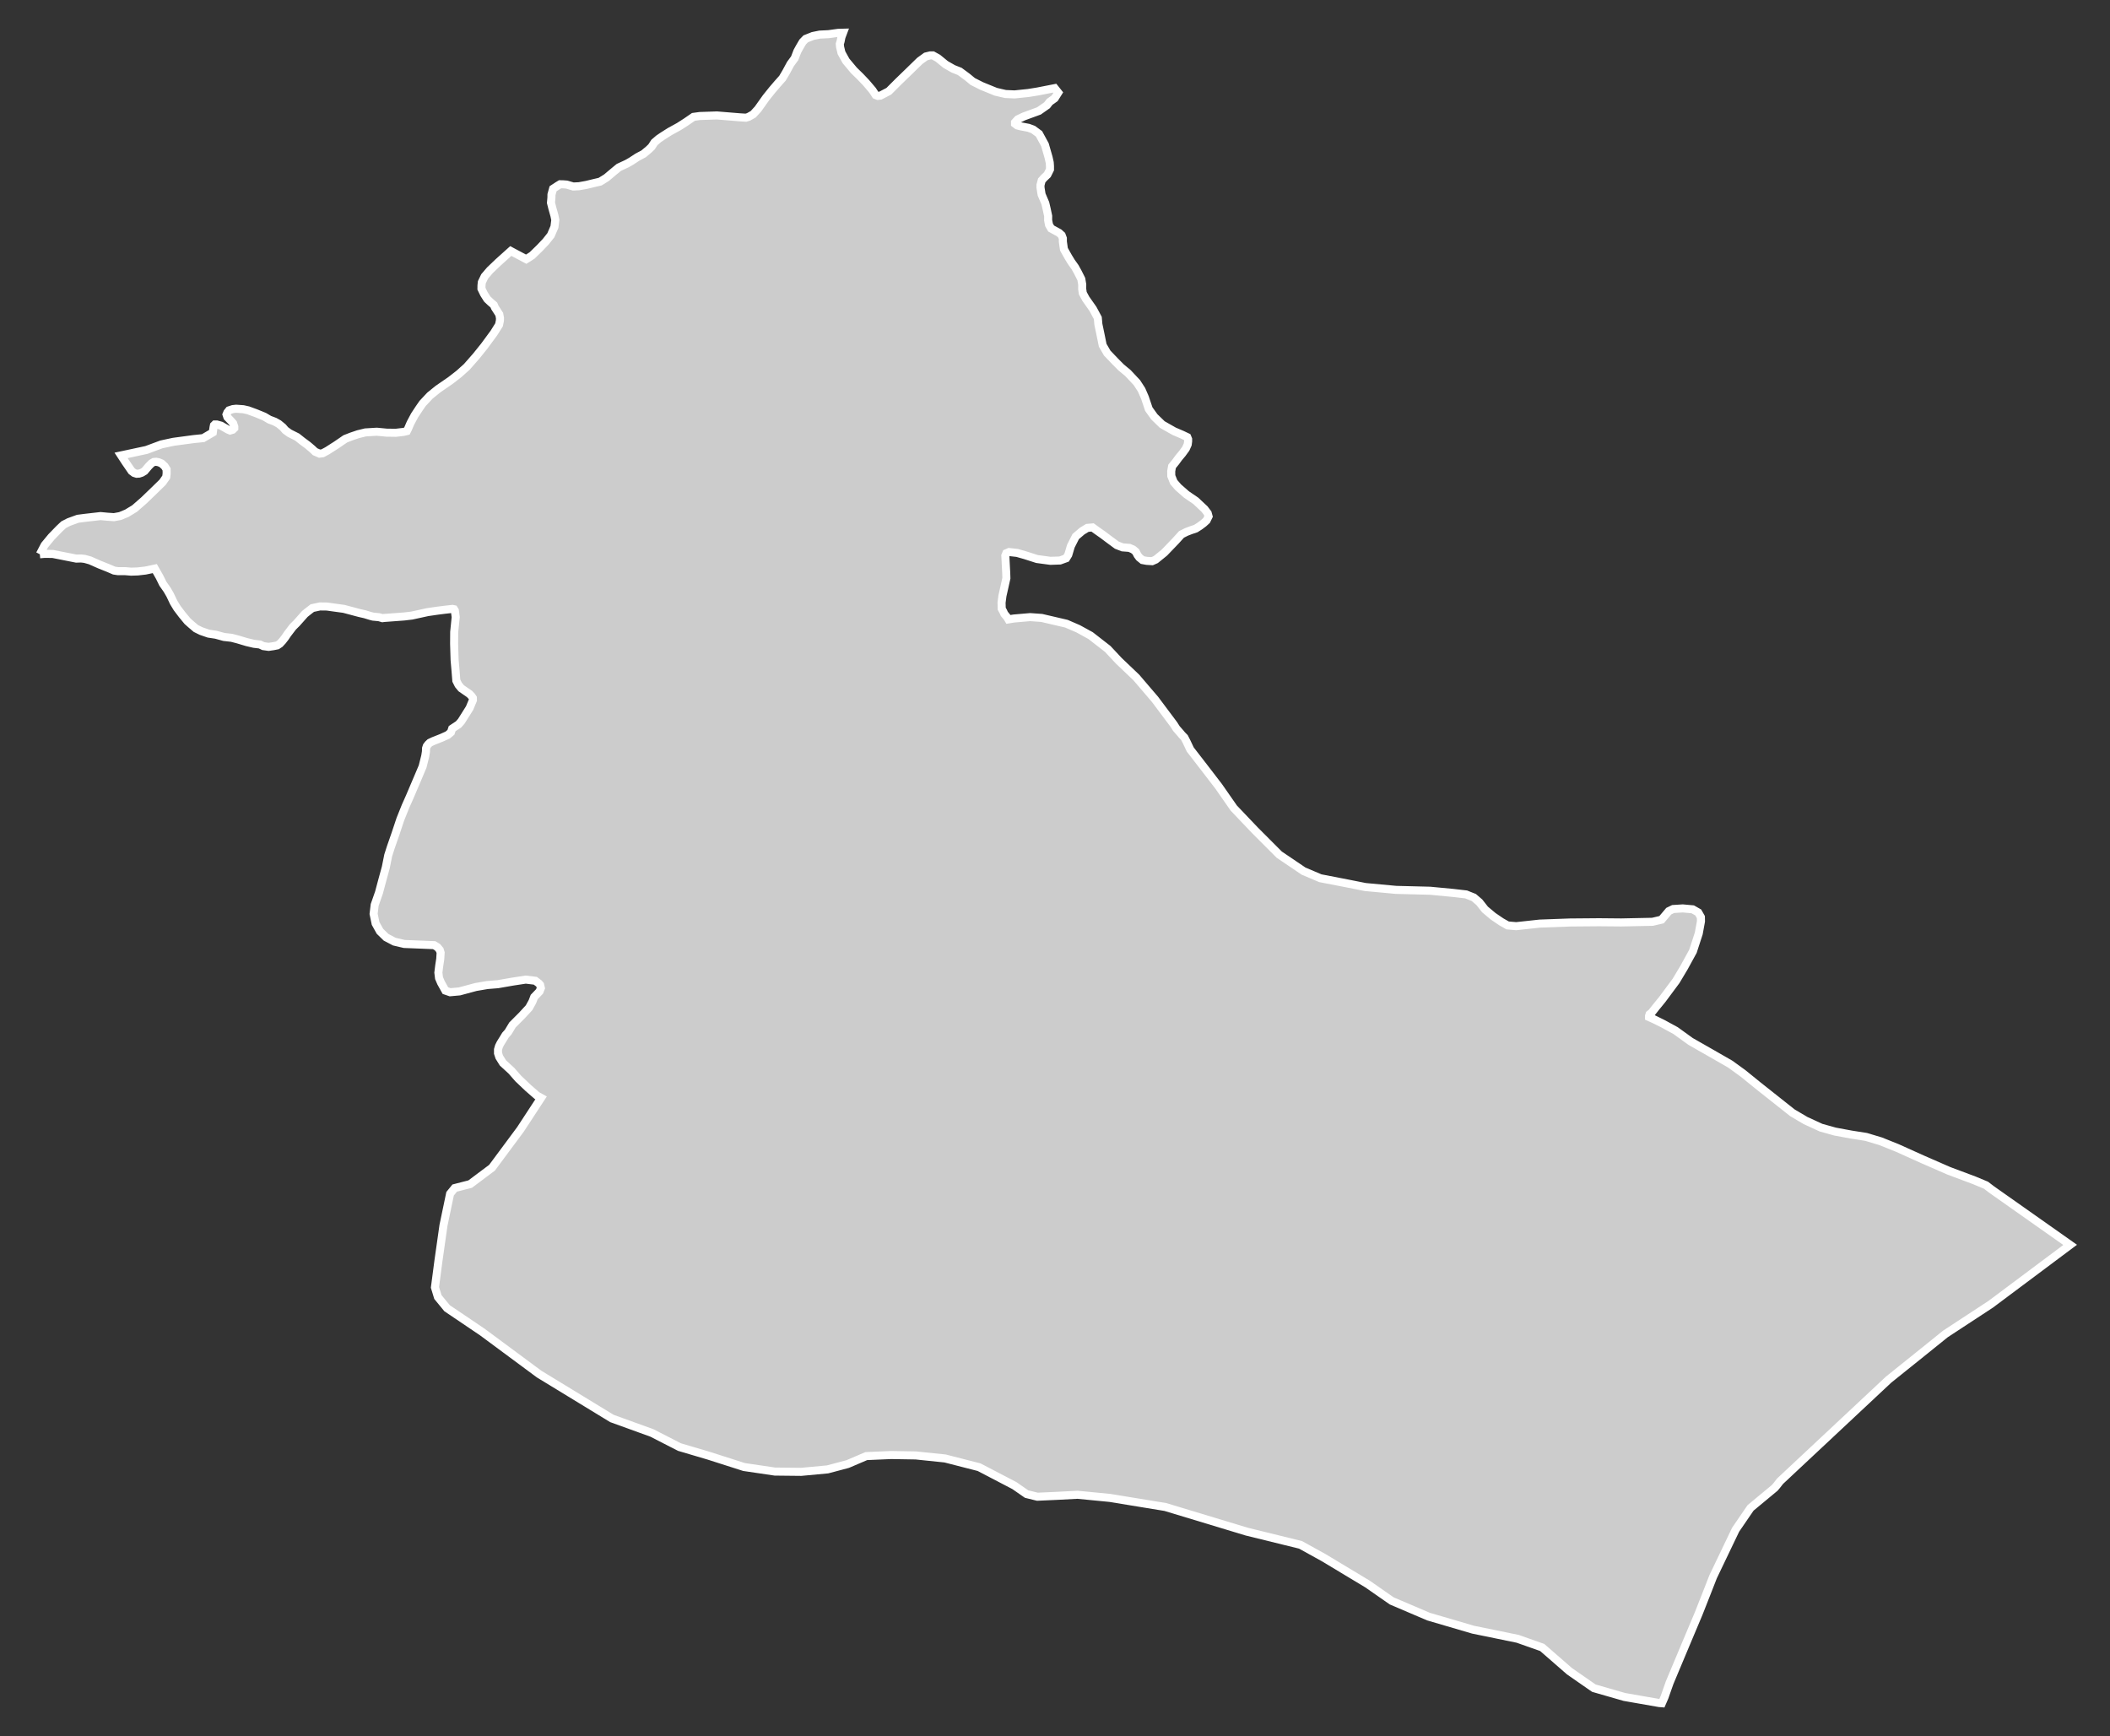 <?xml version="1.0" encoding="utf-8"?>
<!-- Generator: Adobe Illustrator 16.0.4, SVG Export Plug-In . SVG Version: 6.00 Build 0)  -->
<!DOCTYPE svg PUBLIC "-//W3C//DTD SVG 1.1//EN" "http://www.w3.org/Graphics/SVG/1.1/DTD/svg11.dtd">
<svg version="1.1" id="Layer_1" xmlns="http://www.w3.org/2000/svg" xmlns:xlink="http://www.w3.org/1999/xlink" x="0px" y="0px"
	 width="301.384px" height="247.975px" viewBox="-125.771 -103.491 301.384 247.975"
	 style="enable-background:new -125.771 -103.491 301.384 247.975;" xml:space="preserve">
<rect x="-125.771" y="-103.491" width="301.384" height="247.975" fill="#333333" stroke="none"/>
<g id="Layer_119">
	<path id="Sukkur" style="fill:#CCCCCC;stroke:#FFFFFF;stroke-width:1.15;" d="M-120.079-24.316L-120.079-24.316l0.667-0.059
		l1.174,0.012l3.361,0.666l0.683-0.018l0.521,0.059l0.771,0.216l1.333,0.59l1.245,0.497l0.854,0.368l0.555,0.082h1.028l0.842,0.07
		l0.935-0.029l1.11-0.128l1.338-0.281l0.684,1.199l0.479,0.97l0.596,0.847l0.427,0.736l0.502,1.058l0.502,0.83l0.713,0.941
		l0.771,0.935l0.508,0.45l0.701,0.596l0.748,0.368l1.052,0.362l1.052,0.158l1.146,0.316l1.093,0.123l0.876,0.228l1.291,0.386
		l1.018,0.24l0.853,0.099l0.497,0.234l0.754,0.105l0.648-0.094l0.584-0.116l0.368-0.24l0.375-0.403l0.385-0.497l0.339-0.502
		l0.766-1.005l0.526-0.521l0.497-0.555l0.689-0.777l0.725-0.573l0.339-0.257l0.573-0.123l0.514-0.111l0.988,0.012l1.046,0.146
		l1.374,0.187l1.251,0.333l0.94,0.251l0.842,0.193l0.736,0.228l0.403,0.105l0.86,0.082l0.491,0.14l0.21-0.029l2.911-0.216
		l1.076-0.128l2.244-0.491l1.443-0.21l1.023-0.129l1.087-0.123l0.222,0.046l0.123,0.199l0.123,0.93l-0.216,2.122l-0.012,1.701
		l0.07,2.302l0.135,1.549l0.111,1.403l0.298,0.596l0.403,0.491l1.192,0.824l0.304,0.321l0.164,0.246l0.006,0.304l-0.474,1.14
		l-1.18,1.875l-0.397,0.451l-0.912,0.602l-0.175,0.526l-0.468,0.392l-0.87,0.392l-1.152,0.456l-0.52,0.246l-0.239,0.228
		l-0.205,0.269l-0.099,0.304l-0.017,0.479l-0.1,0.625l-0.374,1.496l-0.538,1.274l-1.31,3.08l-0.584,1.309l-0.748,1.864l-0.684,2.057
		l-0.678,1.946l-0.374,1.168l-0.339,1.695l-0.532,1.946l-0.444,1.665l-0.619,1.771l-0.152,1.274l0.286,1.373l0.62,1.116l0.877,0.858
		l1.175,0.62l1.42,0.333l3.062,0.122l1.21,0.048l0.473,0.291l0.328,0.393l0.123,0.392l-0.053,0.894l-0.146,0.953l-0.123,0.999
		l0.094,0.777l0.286,0.672l0.625,1.123l0.678,0.232l1.344-0.122l2.314-0.625l1.636-0.28l1.514-0.123l2.151-0.374l1.835-0.28
		l1.367,0.163l0.497,0.374l0.193,0.216l0.105,0.456l-0.187,0.479l-0.765,0.795l-0.252,0.66l-0.479,0.871l-1.058,1.146l-1.31,1.31
		l-0.619,1.027l-0.386,0.433l-0.269,0.444l-0.228,0.368l-0.233,0.38l-0.199,0.404l-0.135,0.467v0.521l0.182,0.549l0.525,0.842
		l1.216,1.116l0.964,1.104l1.402,1.332l1.274,1.11l0.59,0.327l-2.367,3.618l-0.578,0.883l-4.062,5.476l-3.121,2.338l-2.209,0.567
		l-0.66,0.812l-0.946,4.523l-0.725,5.108l-0.491,3.746l0.421,1.379l1.309,1.596l5.043,3.406l8.106,6.002l10.396,6.341l5.716,2.069
		l3.933,2.017l4.172,1.233l5.062,1.618l4.4,0.649l3.752,0.04l3.77-0.351l2.864-0.76l2.665-1.139l3.542-0.152l3.536,0.059
		l4.184,0.433l4.851,1.244l5.043,2.63l1.742,1.21l1.543,0.38l2.87-0.129l2.863-0.151l4.623,0.45l7.92,1.297l11.629,3.519l7.68,1.888
		l3.285,1.817l6.275,3.774l3.473,2.42l5.26,2.244l6.357,1.864l6.365,1.304l3.506,1.238l3.893,3.391l3.482,2.419l4.365,1.257
		l4.98,0.87l0.373,0.029l0.381-0.876l0.291-0.83l0.434-1.233l2.279-5.435l1.865-4.431l1.162-2.951l0.91-2.326l3.215-6.714
		l2.129-3.11l3.453-2.863l0.297-0.351l0.463-0.596l15.504-14.512l4.869-3.909l3.248-2.618l6.465-4.237l11.35-8.485l-11.209-7.901
		l-0.812-0.62l-1.678-0.7l-3.623-1.356l-3.764-1.643l-3.619-1.631l-2.354-0.945l-2.08-0.626l-2.123-0.334l-2.312-0.427l-2.012-0.561
		l-2.209-1.017l-1.881-1.11l-1.947-1.543l-2.992-2.372l-2.098-1.701l-1.836-1.332l-2.793-1.603l-2.869-1.636l-2.145-1.549
		l-1.871-1.017l-1.268-0.625l-0.654-0.293V41.63l0.076-0.234l0.279-0.216l0.596-0.754l0.947-1.163l1.963-2.642l1.141-1.911
		l1.268-2.314l0.83-2.554l0.316-1.729l-0.012-0.597l-0.379-0.666L116.01,26.4l-1.422-0.129l-1.373,0.087l-0.625,0.304l-1.027,1.216
		l-1.293,0.305l-4.465,0.093l-3.162-0.029l-4.137,0.035l-4.336,0.158l-3.367,0.368l-1.227-0.105l-0.906-0.515l-1.17-0.795
		l-1.156-0.97l-0.807-1.028l-0.795-0.684l-1.1-0.438l-1.828-0.211l-3.32-0.315l-4.855-0.122l-4.4-0.409l-2.467-0.491l-3.951-0.766
		l-2.396-1.017l-3.465-2.344l-3.471-3.477l-3.027-3.18l-2.174-3.12l-2.012-2.619l-2.033-2.63l-0.514-1.087L43.406,1.86l-0.361-0.368
		l-0.199-0.246L42.261,0.58l-0.375-0.59l-2.676-3.577l-2.672-3.126l-2.488-2.373l-1.596-1.706l-2.449-1.906l-1.777-0.976
		l-1.678-0.725l-3.534-0.823l-1.643-0.117l-2.32,0.199l-0.783,0.128l-0.158-0.269l-0.433-0.526l-0.14-0.315l-0.228-0.415
		l-0.023-0.876l0.128-0.982l0.28-1.239l0.281-1.268l-0.023-0.731l-0.128-2.49l0.14-0.339l0.403-0.175l1.146,0.128l1.128,0.322
		l1.712,0.549l1.917,0.257l1.367-0.047l0.872-0.316l0.309-0.502l0.369-1.239l0.689-1.362l0.918-0.783l0.748-0.456l0.742-0.064
		l0.566,0.409l0.881,0.62l1.053,0.789l0.971,0.713l0.807,0.315l0.992,0.076l0.527,0.234l0.379,0.315l0.246,0.479l0.258,0.345
		l0.455,0.368l0.602,0.111l0.771,0.047l0.516-0.228l1.227-0.993l1.602-1.666l0.848-0.935l0.707-0.356l0.625-0.24l0.713-0.24
		l0.584-0.374l0.514-0.385l0.445-0.404l0.281-0.579l-0.123-0.45l-0.457-0.596l-1.25-1.175l-1.326-0.906l-1.176-1.029l-0.643-0.742
		l-0.35-0.877l-0.012-0.672l0.123-0.696l0.514-0.631l0.432-0.59l0.516-0.62l0.502-0.689l0.27-0.602l0.059-0.444v-0.304l-0.123-0.298
		l-0.715-0.339l-1.168-0.502l-1.689-0.958l-1.127-1.093l-0.795-1.11l-0.551-1.642l-0.479-1.104l-0.666-1.029l-1.279-1.368
		l-0.982-0.818l-0.842-0.848l-1.145-1.198l-0.643-1.116l-0.352-1.73l-0.264-1.262l-0.08-0.9l-0.695-1.297l-1.023-1.455l-0.426-0.789
		l-0.088-0.613l0.006-0.62l-0.129-0.777l-0.48-0.953l-0.414-0.749l-0.537-0.753L26.82-66.78l-0.625-1.11l-0.152-1.087v-0.462
		l-0.17-0.455l-0.379-0.339l-1.122-0.613l-0.304-0.526l-0.128-0.66l0.006-0.596l-0.21-0.982l-0.199-0.854l-0.532-1.25l-0.157-0.988
		v-0.351l0.175-0.666l0.321-0.357l0.491-0.467l0.368-0.742v-0.473l-0.035-0.509l-0.169-0.754l-0.52-1.806l-0.842-1.543l-0.848-0.625
		l-0.654-0.24l-1.116-0.21l-0.491-0.128l-0.316-0.24v-0.199l0.397-0.433l0.854-0.409l2.168-0.795l1.157-0.812l0.362-0.474
		l0.725-0.514l0.508-0.812l-0.508-0.637l-2.449,0.479l-1.297,0.21l-1.981,0.205l-1.303-0.059l-1.368-0.316l-2.022-0.824
		l-1.286-0.648l-0.772-0.637l-1.081-0.8l-0.93-0.368l-1.092-0.625l-1.093-0.894L7.476-95.58H7.108l-0.625,0.152l-0.871,0.631
		l-1.637,1.595l-1.42,1.374l-1.368,1.368l-1.198,0.625l-0.368,0.046L-0.7-89.917l-0.444-0.678L-2.02-91.63l-0.871-0.917
		l-0.917-0.895l-1.128-1.35l-0.643-1.163l-0.199-0.835l-0.041-0.416l0.111-0.368l0.128-0.625l0.234-0.62l-0.689,0.018l-1.408,0.193
		l-1.239,0.059l-0.982,0.199l-1.017,0.403l-0.438,0.45l-0.456,0.777l-0.31,0.567l-0.38,0.988l-0.596,0.812l-0.613,1.134
		l-0.526,0.894l-0.696,0.783l-0.766,0.895l-0.882,1.099l-1.163,1.636l-0.689,0.748l-0.661,0.374l-0.374,0.111l-0.859-0.053
		l-1.777-0.146l-1.502-0.123l-2.443,0.082l-0.906,0.123l-1.081,0.743l-1.005,0.643l-1.297,0.713l-1.005,0.637l-0.585,0.397
		l-0.607,0.52l-0.404,0.625l-0.368,0.357l-0.765,0.643l-0.871,0.462l-0.917,0.602l-0.62,0.351l-1.134,0.525l-0.789,0.649
		l-0.97,0.818l-0.912,0.567l-0.882,0.205l-1.087,0.263l-1.046,0.187l-0.824,0.041l-0.94-0.275l-0.538-0.041l-0.403-0.006
		l-0.344,0.21l-0.661,0.433l-0.228,0.835l-0.006,0.438l-0.064,0.725l0.193,0.771l0.298,1.064l0.128,0.625l-0.123,0.987l-0.514,1.198
		l-0.725,0.912l-0.848,0.894l-1.11,1.082l-0.842,0.532l-2.197-1.169l-1.777,1.596l-1.198,1.145l-0.76,0.889l-0.403,0.835
		l-0.047,0.45l-0.006,0.473l0.368,0.754l0.462,0.725l0.444,0.42l0.496,0.427l0.158,0.368l0.62,0.964l0.1,0.538l-0.012,0.357
		l-0.123,0.602l-0.725,1.157l-1.005,1.368l-0.392,0.531l-1.122,1.397l-1.374,1.566l-1.122,1.005l-1.175,0.912l-1.829,1.262
		l-1.122,0.912l-1.046,1.116l-0.514,0.742l-0.631,0.958l-0.584,1.093l-0.374,0.865l-0.152,0.298l-0.468,0.111l-1.11,0.129
		l-1.309-0.018l-1.408-0.134l-1.631,0.099l-1.046,0.257l-0.947,0.321l-0.871,0.339l-1.298,0.888l-1.292,0.824l-0.643,0.345
		l-0.45,0.058l-0.632-0.274l-0.426-0.404l-0.643-0.543l-0.736-0.544l-0.766-0.607l-1.093-0.549l-0.573-0.415l-0.374-0.433
		l-0.59-0.485l-0.562-0.316l-0.771-0.292l-0.731-0.432l-1.18-0.485l-1.117-0.409l-0.707-0.158l-1.011-0.07l-0.474,0.053
		l-0.538,0.175l-0.24,0.298l-0.123,0.298l0.123,0.374l0.497,0.514l0.327,0.374l0.164,0.479v0.21l-0.24,0.233l-0.356,0.105
		l-0.31-0.129l-1.005-0.573l-0.596-0.164h-0.269l-0.134,0.134l-0.064,0.322l-0.094,0.689l-1.379,0.807l-1.373,0.14l-2.87,0.386
		l-1.718,0.368l-2.156,0.801l-3.606,0.771l0.625,0.958l0.882,1.286l0.362,0.269l0.351,0.111l0.362-0.023l0.374-0.123l0.397-0.24
		l0.602-0.713l0.397-0.397l0.328-0.188l0.327-0.029l0.368,0.071l0.409,0.169l0.45,0.415l0.263,0.427l0.012,0.567l-0.059,0.532
		l-0.514,0.742l-1.245,1.216l-1.42,1.368l-1.327,1.163l-1.116,0.683l-0.959,0.397l-0.882,0.164l-0.93-0.064l-0.987-0.093
		l-1.123,0.128l-1.075,0.123l-1.051,0.135l-1.298,0.473l-0.725,0.374l-0.602,0.561l-1.146,1.181l-0.97,1.175L-120.079-24.316"/>
</g>
<g id="Layer_1_1_">
</g>
</svg>
